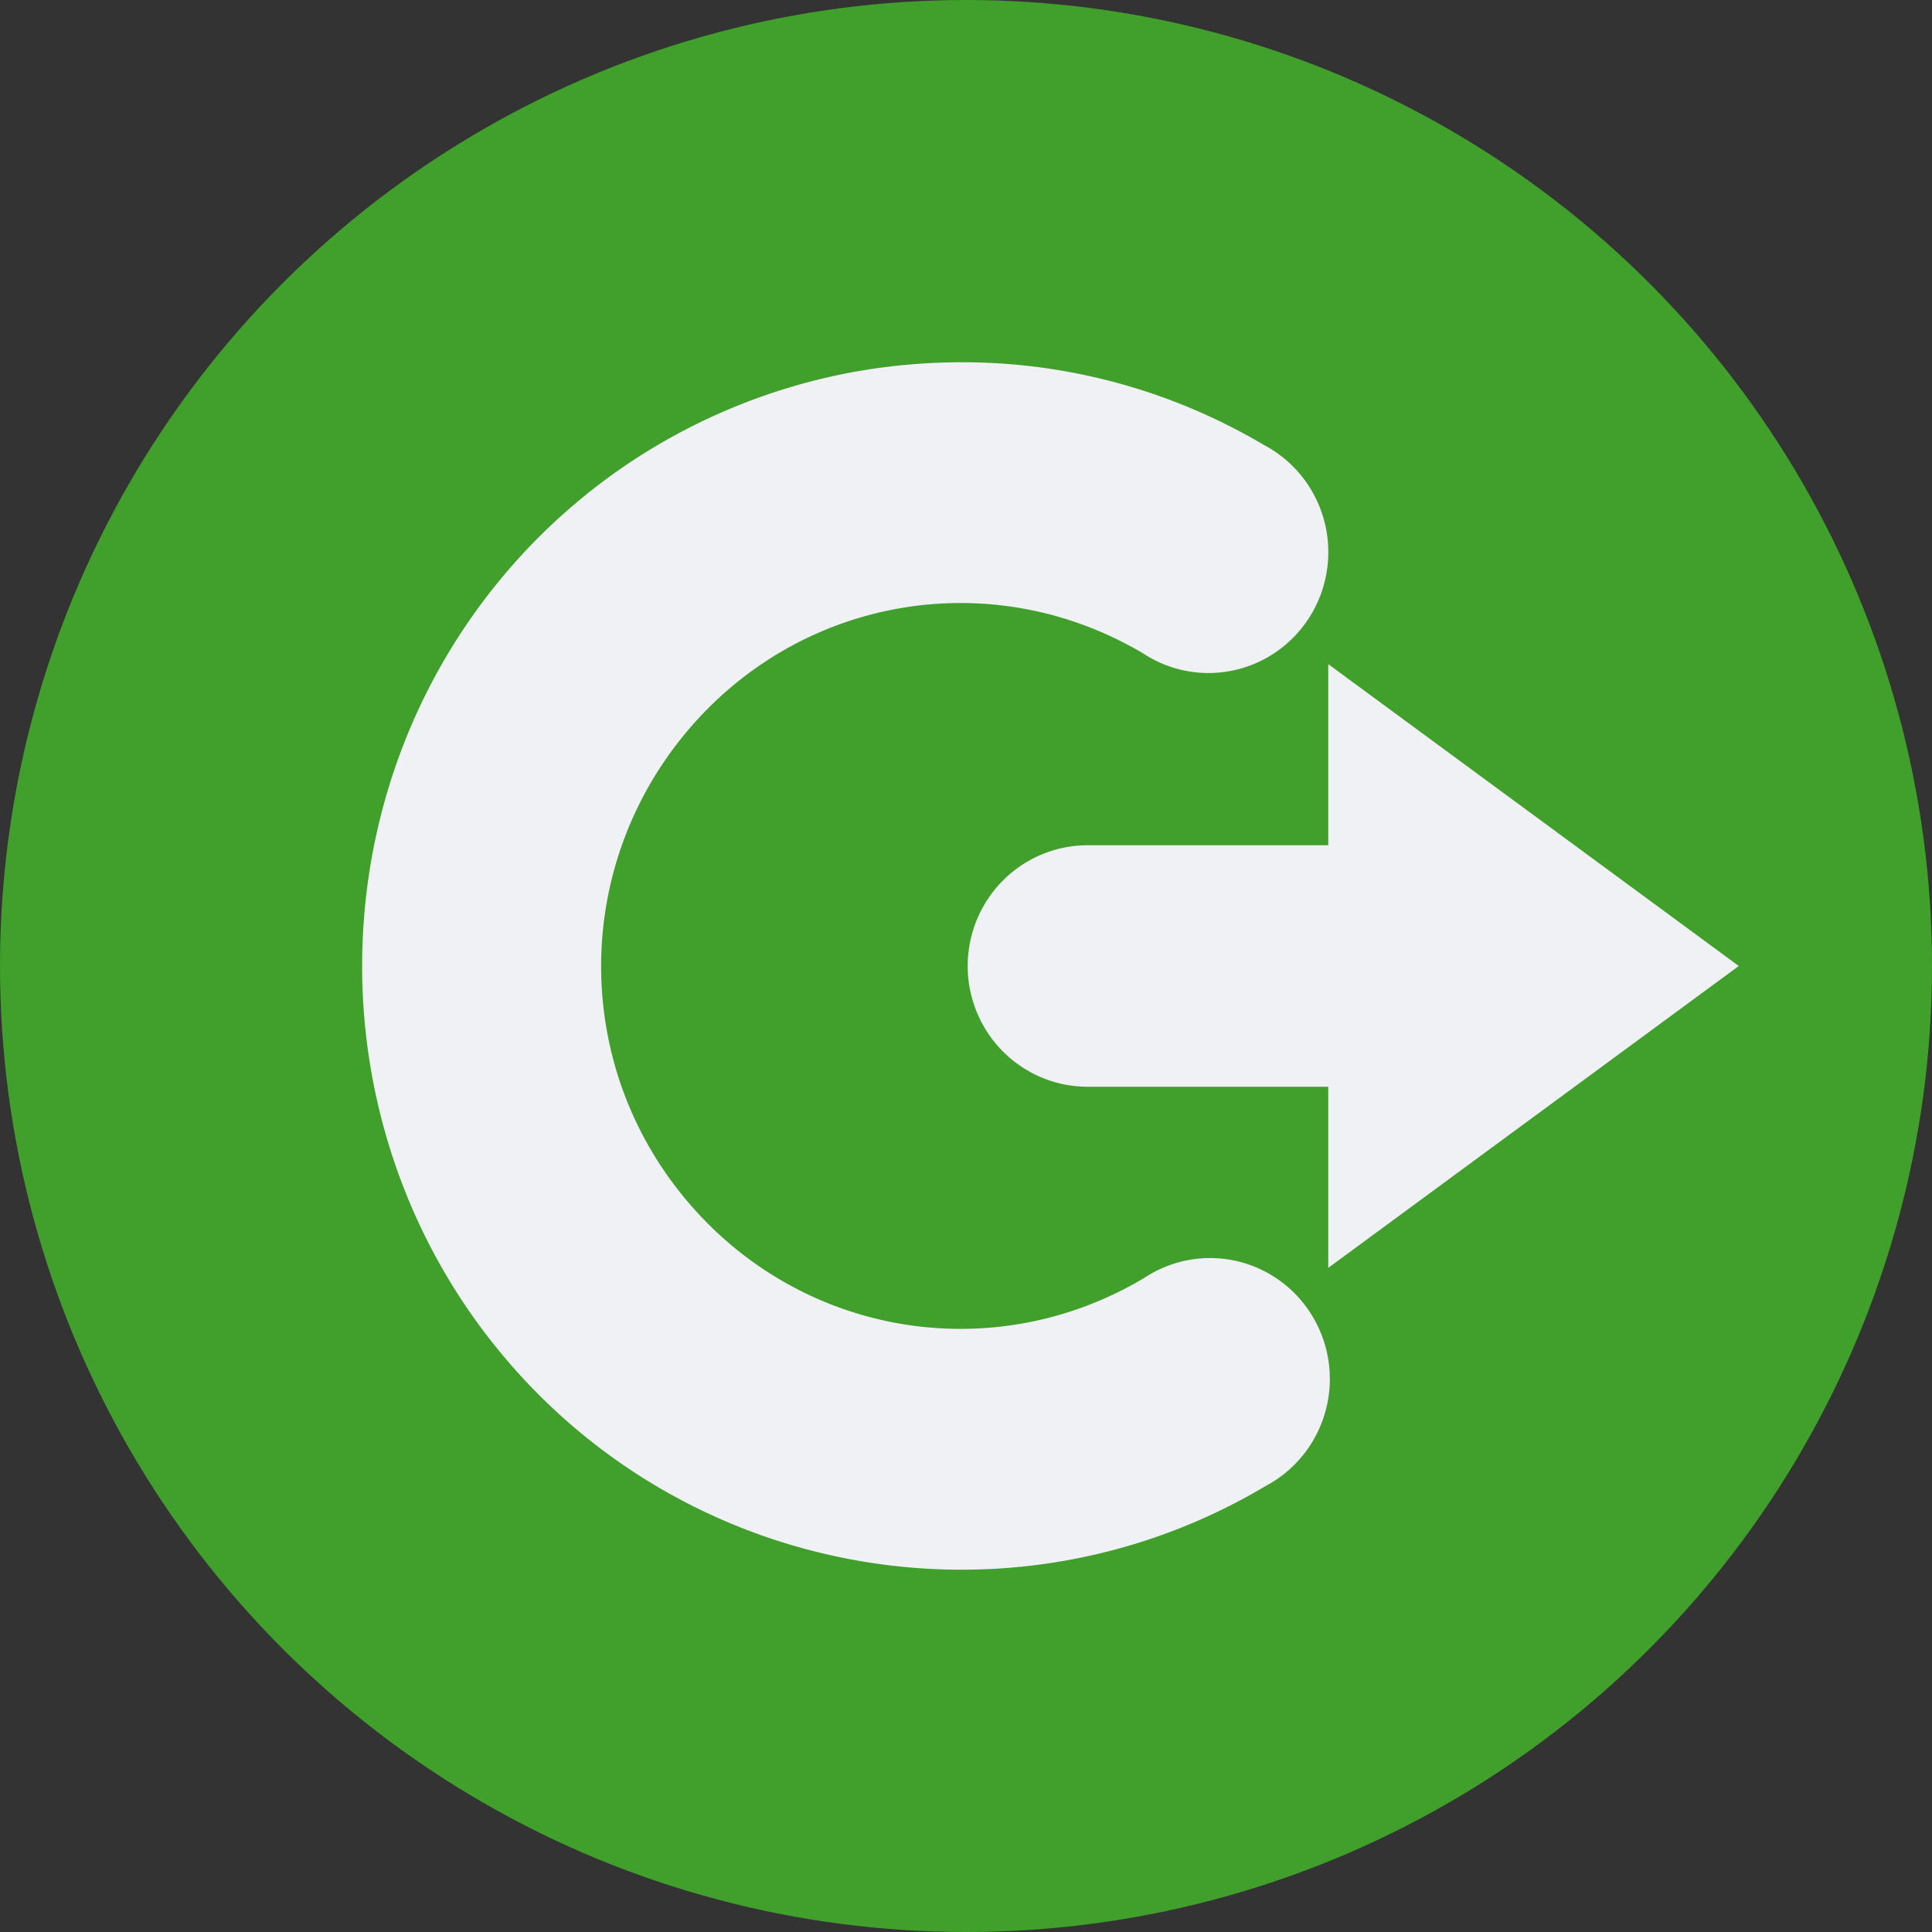 <svg xmlns="http://www.w3.org/2000/svg" width="16" height="16" version="1">
 <rect width="100%" height="100%" fill="#333333" stroke="none"/>
 <circle style="fill:#40a02b" cx="8" cy="8" r="8"/>
 <path style="fill:#eff1f5" d="M 7.969 3 C 7.683 3 7.398 3.024 7.117 3.072 C 5.994 3.267 4.936 3.849 4.16 4.779 C 2.607 6.641 2.613 9.379 4.172 11.234 C 5.731 13.09 8.408 13.543 10.484 12.305 A 0.992 1.001 0 1 0 9.475 10.584 C 8.22 11.332 6.628 11.063 5.686 9.941 C 4.743 8.82 4.743 7.192 5.682 6.066 C 6.62 4.941 8.207 4.666 9.465 5.41 A 0.992 1.001 0 1 0 10.469 3.686 C 9.689 3.224 8.825 3 7.969 3 z M 11 5.5 L 11 7 L 9.008 7 A 0.994 1 0 1 0 9.008 9 L 11 9 L 11 10.5 L 14.4 8 L 11 5.5 z"/>
</svg>
